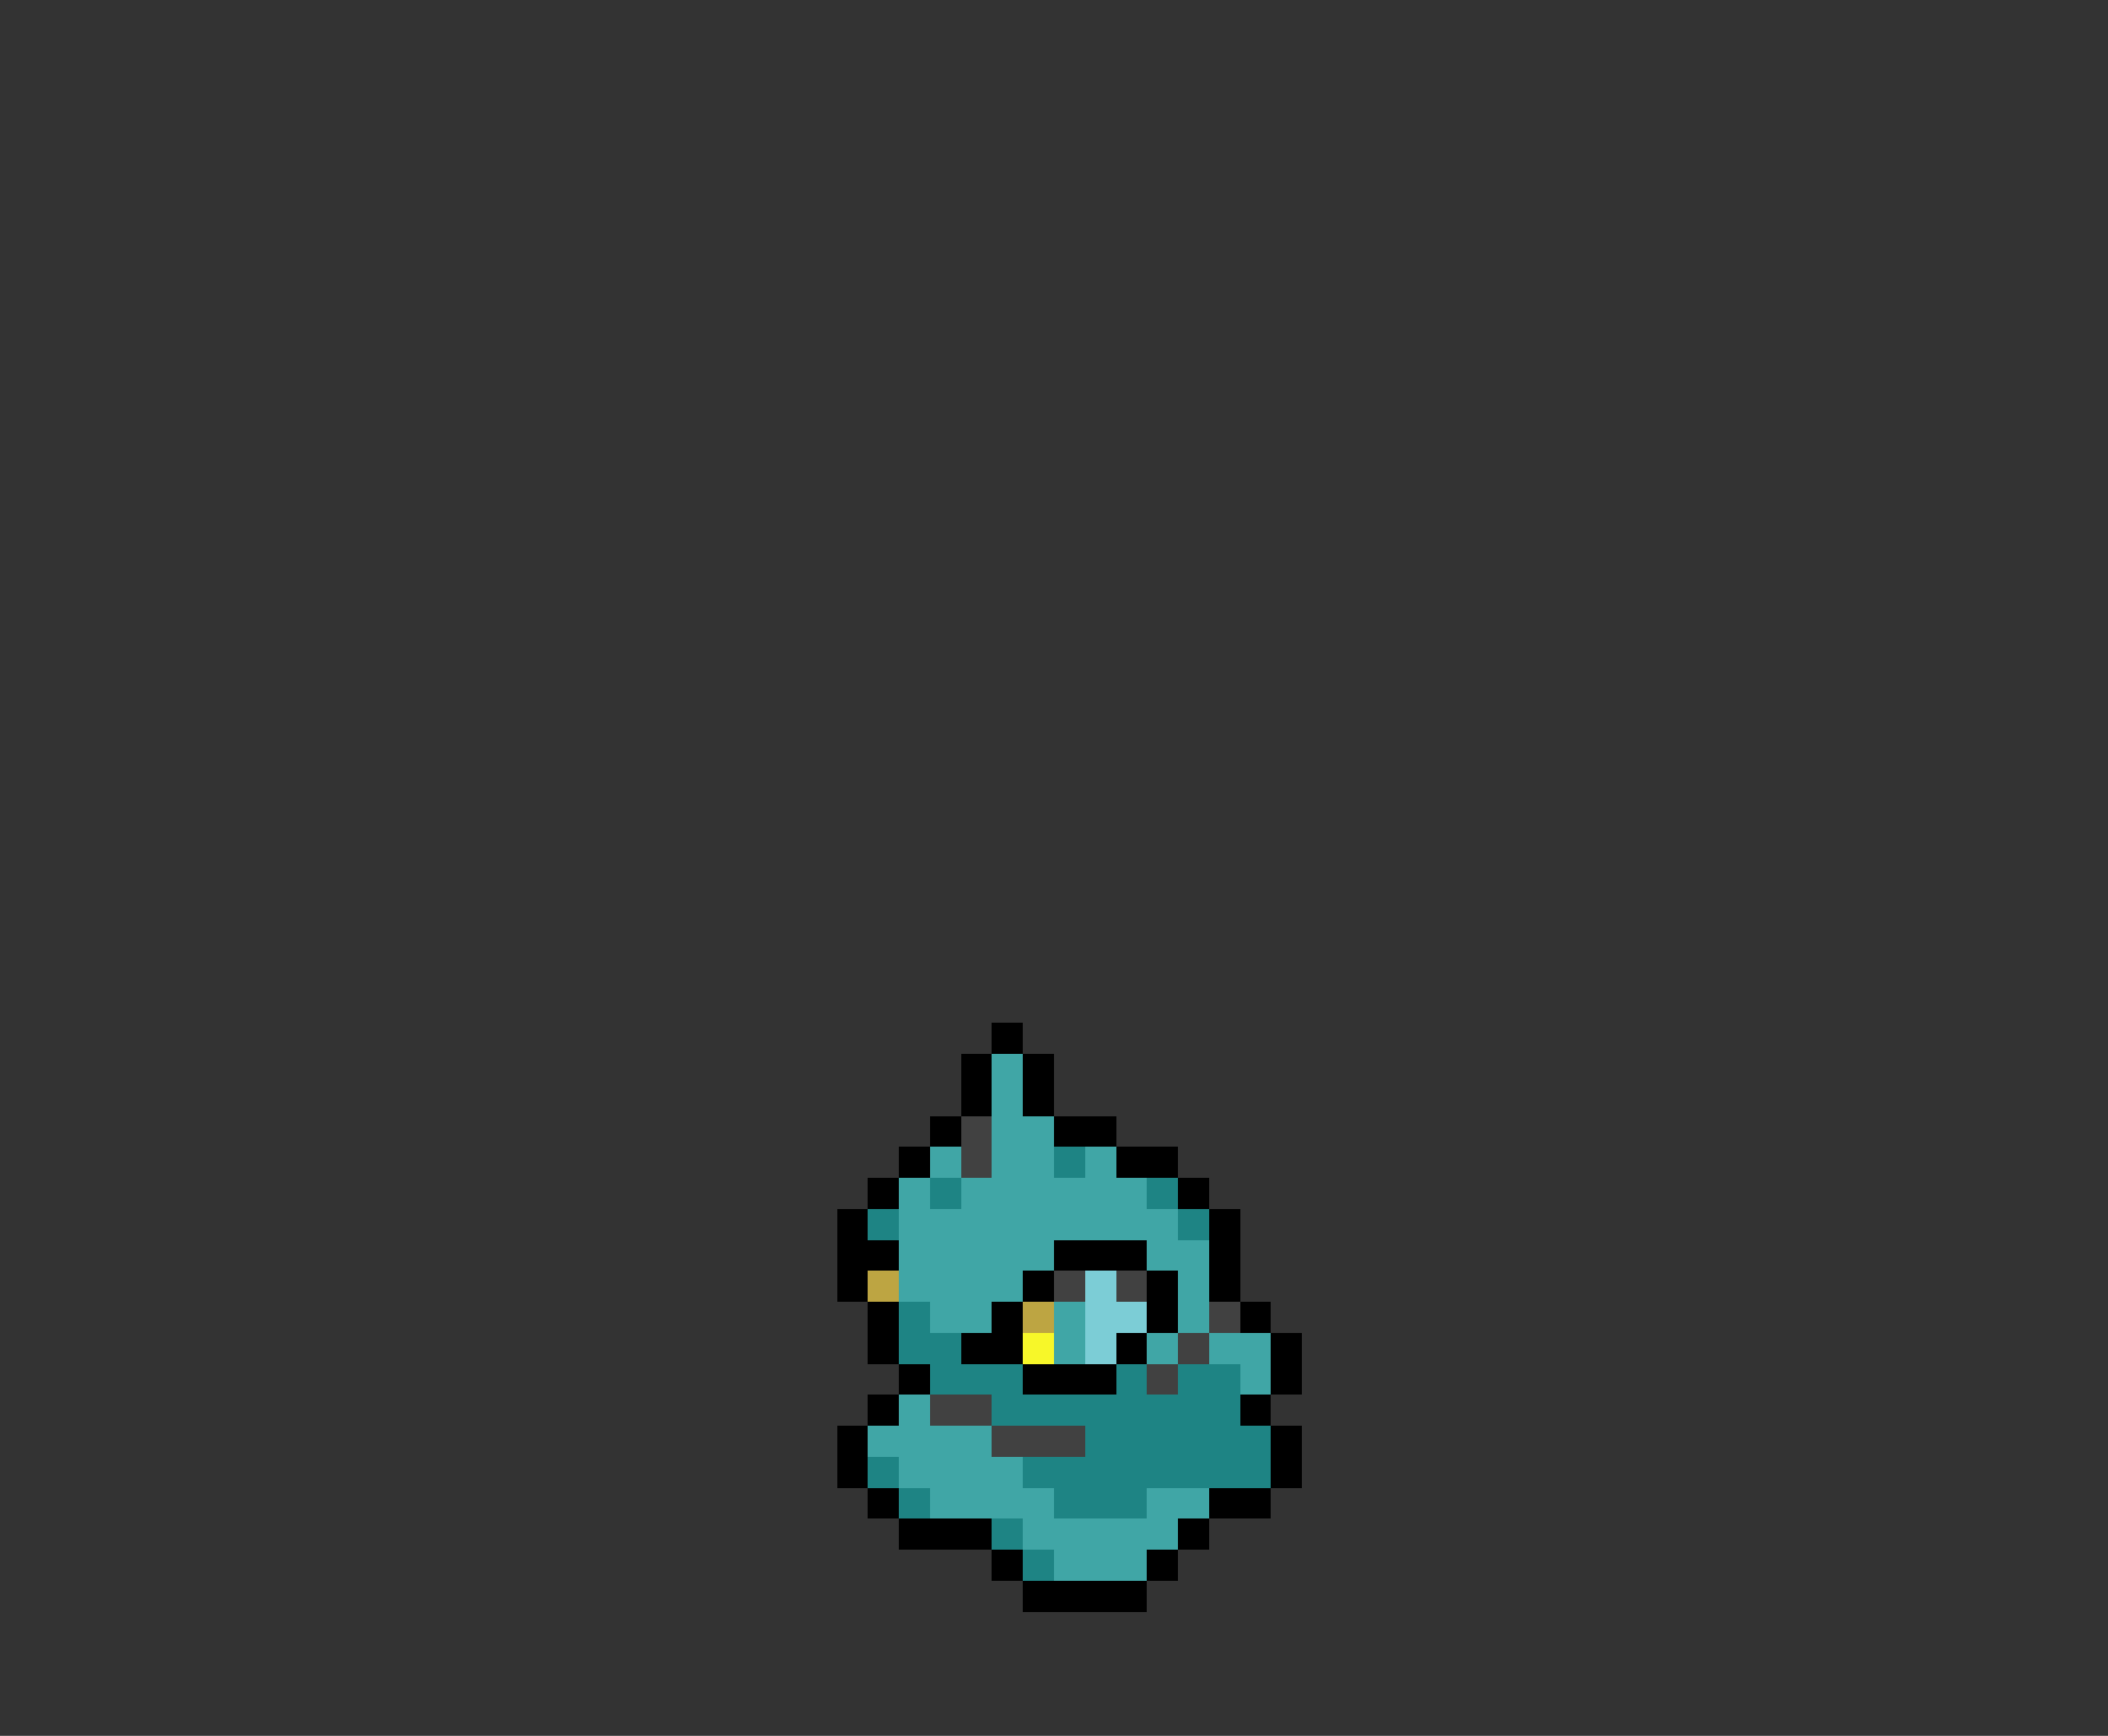 <svg xmlns="http://www.w3.org/2000/svg" viewBox="0 -0.5 68 56" shape-rendering="crispEdges">
<rect x="0" y="-0.5" width="68" height="56" fill="#333333" stroke="none"/>
<path stroke="#000000" d="M32 33h1M31 34h1M33 34h1M31 35h1M33 35h1M30 36h1M34 36h2M29 37h1M36 37h2M28 38h1M38 38h1M27 39h1M39 39h1M27 40h2M34 40h3M39 40h1M27 41h1M33 41h1M37 41h1M39 41h1M28 42h1M32 42h1M37 42h1M40 42h1M28 43h1M31 43h2M36 43h1M41 43h1M29 44h1M33 44h3M41 44h1M28 45h1M40 45h1M27 46h1M41 46h1M27 47h1M41 47h1M28 48h1M39 48h2M29 49h3M38 49h1M32 50h1M37 50h1M33 51h4" />
<path stroke="#40a6a6" d="M32 34h1M32 35h1M32 36h2M30 37h1M32 37h2M35 37h1M29 38h1M31 38h6M29 39h9M29 40h5M37 40h2M29 41h4M38 41h1M30 42h2M34 42h1M38 42h1M34 43h1M37 43h1M39 43h2M40 44h1M29 45h1M28 46h4M29 47h4M30 48h4M37 48h2M33 49h5M34 50h3" />
<path stroke="#414141" d="M31 36h1M31 37h1M34 41h1M36 41h1M39 42h1M38 43h1M37 44h1M30 45h2M32 46h3" />
<path stroke="#1e8484" d="M34 37h1M30 38h1M37 38h1M28 39h1M38 39h1M29 42h1M29 43h2M30 44h3M36 44h1M38 44h2M32 45h8M35 46h6M28 47h1M33 47h8M29 48h1M34 48h3M32 49h1M33 50h1" />
<path stroke="#bda542" d="M28 41h1M33 42h1" />
<path stroke="#7ccdd6" d="M35 41h1M35 42h2M35 43h1" />
<path stroke="#f7f729" d="M33 43h1" />
</svg>